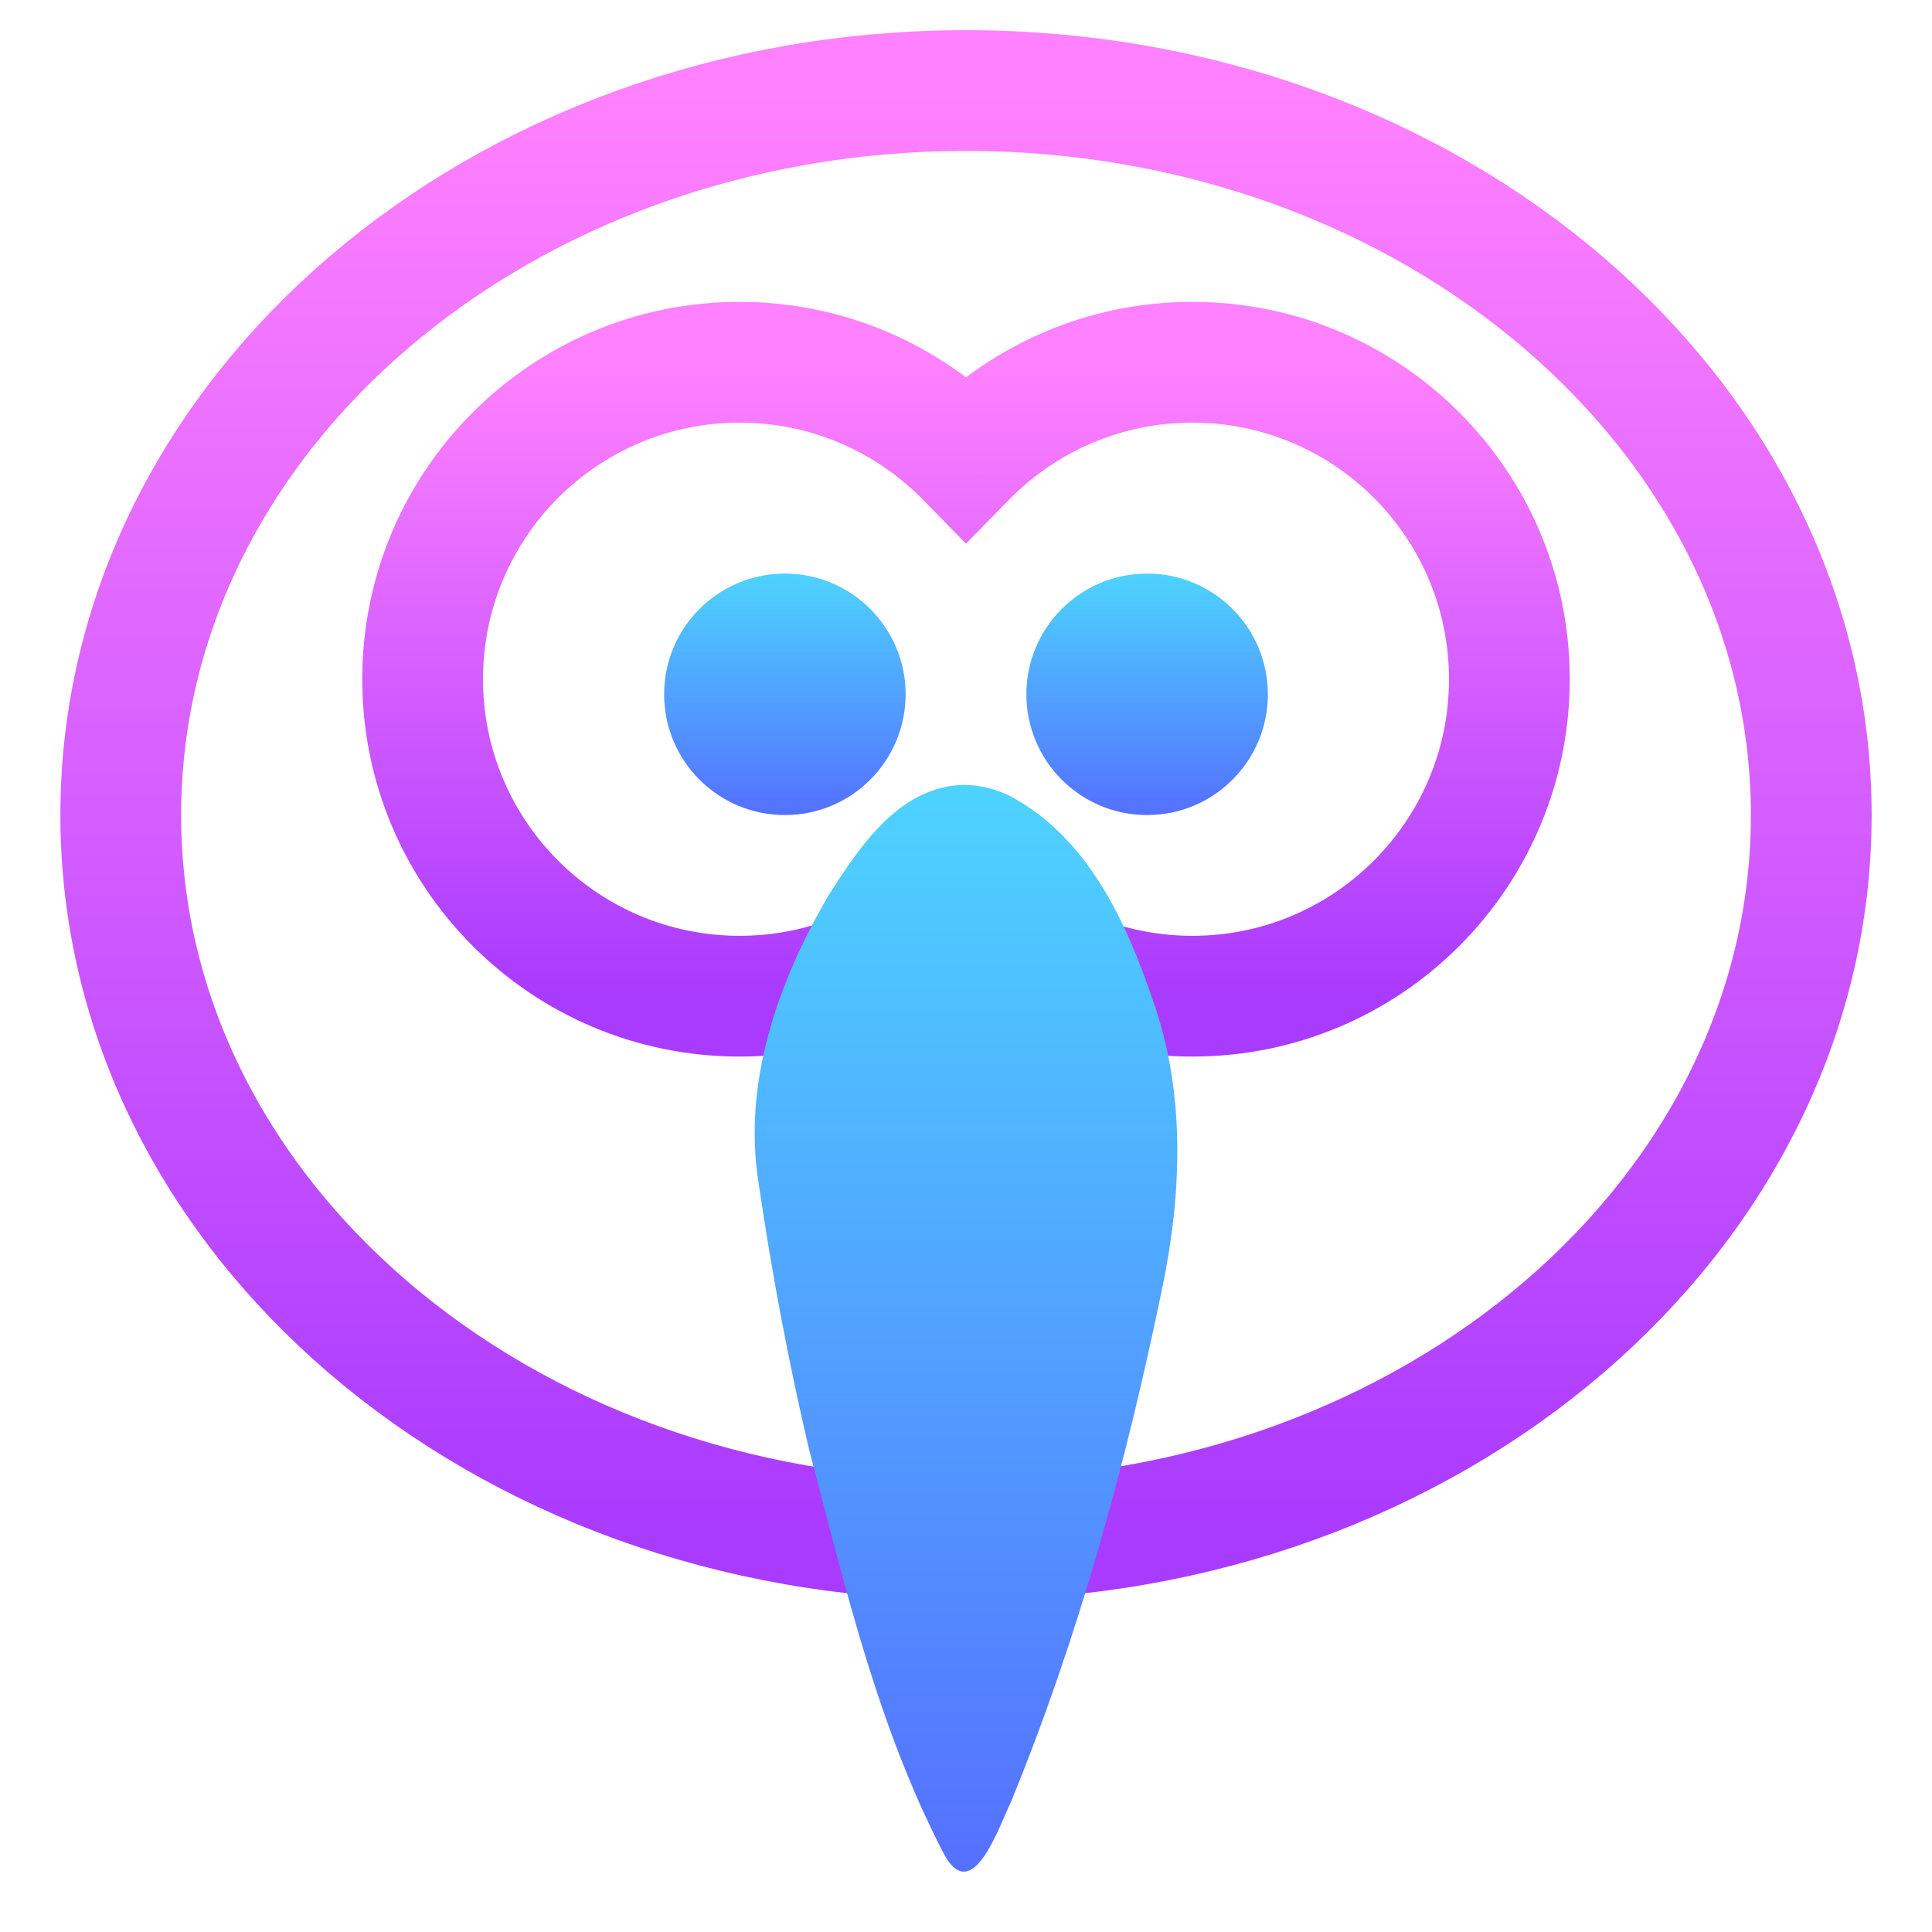 <svg width="64" height="64" viewBox="0 0 64 64" fill="none" xmlns="http://www.w3.org/2000/svg">
<path d="M32 51C47.464 51 60 40.255 60 27C60 13.745 47.464 3 32 3C16.536 3 4 13.745 4 27C4 40.255 16.536 51 32 51Z" stroke="url(#paint0_linear)" stroke-width="4"/>
<path d="M32 29.849L33.428 28.449L32 26.991L30.572 28.449L32 29.849ZM32 15.152L30.572 16.551L32 18.009L33.428 16.551L32 15.152ZM24.5 35C27.997 35 31.162 33.561 33.428 31.248L30.572 28.449C29.026 30.025 26.879 31 24.5 31V35ZM12 22.5C12 29.404 17.596 35 24.5 35V31C19.806 31 16 27.194 16 22.5H12ZM24.5 10C17.596 10 12 15.596 12 22.5H16C16 17.806 19.806 14 24.5 14V10ZM33.428 13.752C31.162 11.439 27.997 10 24.5 10V14C26.879 14 29.026 14.975 30.572 16.551L33.428 13.752ZM39.5 10C36.003 10 32.838 11.439 30.572 13.752L33.428 16.551C34.974 14.975 37.121 14 39.5 14V10ZM52 22.5C52 15.596 46.404 10 39.5 10V14C44.194 14 48 17.806 48 22.5H52ZM39.5 35C46.404 35 52 29.404 52 22.5H48C48 27.194 44.194 31 39.5 31V35ZM30.572 31.248C32.838 33.561 36.003 35 39.5 35V31C37.121 31 34.974 30.025 33.428 28.449L30.572 31.248Z" fill="url(#paint1_linear)"/>
<path d="M26 27C28.209 27 30 25.209 30 23C30 20.791 28.209 19 26 19C23.791 19 22 20.791 22 23C22 25.209 23.791 27 26 27Z" fill="url(#paint2_linear)"/>
<path d="M38 27C40.209 27 42 25.209 42 23C42 20.791 40.209 19 38 19C35.791 19 34 20.791 34 23C34 25.209 35.791 27 38 27Z" fill="url(#paint3_linear)"/>
<path d="M31.892 26C29.77 26.074 28.474 28.053 27.46 29.637C25.77 32.521 24.585 35.877 25.137 39.237C25.567 42.177 26.119 45.106 26.798 48C27.994 52.556 29.078 57.208 31.274 61.425C32.211 63.146 33.081 60.534 33.479 59.716C35.74 54.207 37.312 48.44 38.51 42.626C39.156 39.487 39.274 36.169 38.182 33.108C37.292 30.489 35.984 27.651 33.359 26.32C32.9 26.116 32.398 25.995 31.892 26V26Z" fill="url(#paint4_linear)"/>
<defs>
<linearGradient id="paint0_linear" x1="32" y1="51" x2="32" y2="3" gradientUnits="userSpaceOnUse">
<stop stop-color="#A93AFF"/>
<stop offset="1" stop-color="#FF81FF"/>
</linearGradient>
<linearGradient id="paint1_linear" x1="32" y1="33" x2="32" y2="12" gradientUnits="userSpaceOnUse">
<stop stop-color="#A93AFF"/>
<stop offset="1" stop-color="#FF81FF"/>
</linearGradient>
<linearGradient id="paint2_linear" x1="26" y1="27" x2="26" y2="19" gradientUnits="userSpaceOnUse">
<stop stop-color="#5570FF"/>
<stop offset="1" stop-color="#4DD3FF"/>
</linearGradient>
<linearGradient id="paint3_linear" x1="38" y1="27" x2="38" y2="19" gradientUnits="userSpaceOnUse">
<stop stop-color="#5570FF"/>
<stop offset="1" stop-color="#4DD3FF"/>
</linearGradient>
<linearGradient id="paint4_linear" x1="32" y1="62" x2="32" y2="26" gradientUnits="userSpaceOnUse">
<stop stop-color="#5570FF"/>
<stop offset="1" stop-color="#4DD3FF"/>
</linearGradient>
</defs>
</svg>
